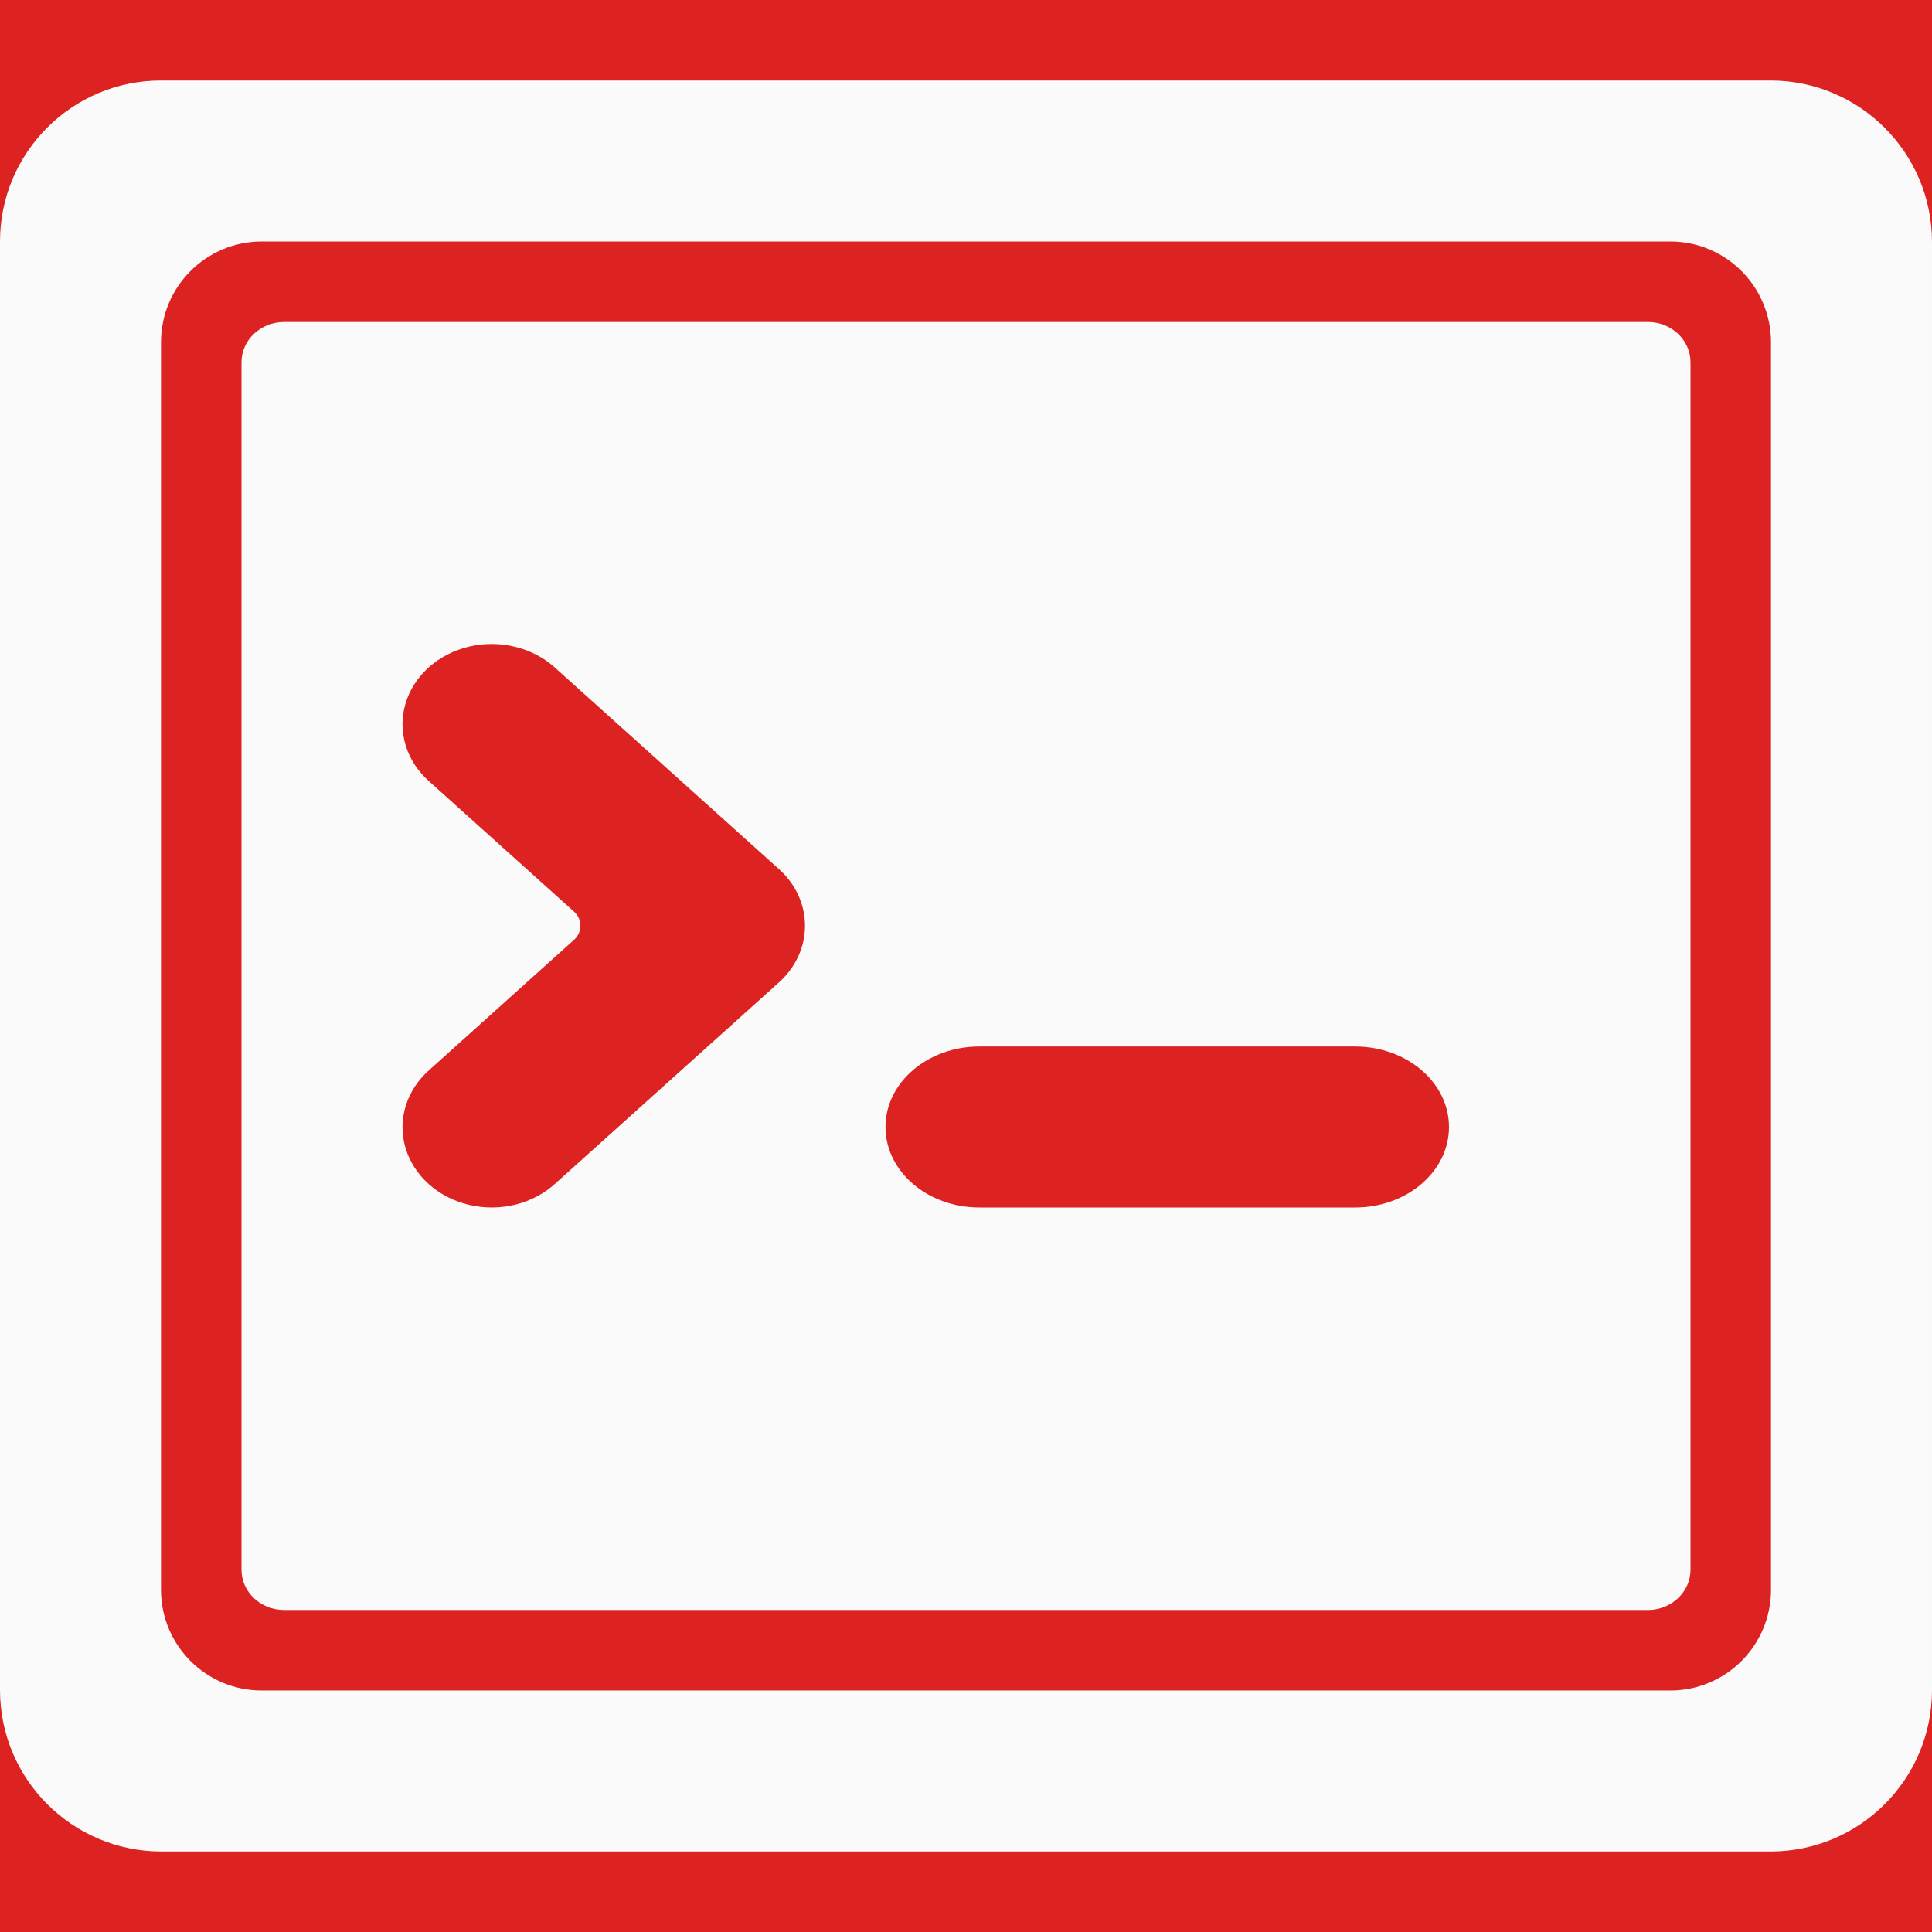 <svg fill="none" height="180" viewBox="0 0 180 180" width="180" xmlns="http://www.w3.org/2000/svg"><path d="m0 0h180v180h-180z" fill="#d22"/><g clip-rule="evenodd" fill="#fafafa" fill-rule="evenodd"><path d="m15 172.5c-8.274-.025-14.975-6.726-15-15v-135c0-8.284 6.716-15 15-15h150c8.274.025 14.975 6.726 15 15v135c-.025 8.274-6.726 14.975-15 15zm9.375-150c-5.174.008-9.367 4.201-9.375 9.375v116.25c.004 5.176 4.199 9.371 9.375 9.375h131.25c5.176-.004 9.371-4.199 9.375-9.375v-116.25c-.008-5.174-4.201-9.367-9.375-9.375z"/><path d="m157.5 33.75c0-2.071-1.778-3.75-3.971-3.75h-127.058c-2.193 0-3.971 1.679-3.971 3.75v112.5c0 2.071 1.778 3.75 3.971 3.75h127.058c2.193 0 3.971-1.679 3.971-3.75zm-84.933 47.216c3.244 2.918 3.244 7.649 0 10.568l-20.777 18.684c-2.087 1.943-5.177 2.722-8.082 2.038s-5.175-2.724-5.936-5.337.106-5.392 2.266-7.269l13.431-12.078c.391-.35.61-.826.61-1.323s-.22-.972-.61-1.323l-13.431-12.078c-2.16-1.876-3.027-4.655-2.266-7.268s3.03-4.654 5.936-5.338c2.906-.684 5.996.095 8.082 2.038zm53.683 31.534c4.832 0 8.75-3.358 8.75-7.5s-3.918-7.5-8.75-7.5h-35c-4.832 0-8.75 3.358-8.75 7.5s3.917 7.5 8.75 7.5z"/></g></svg>